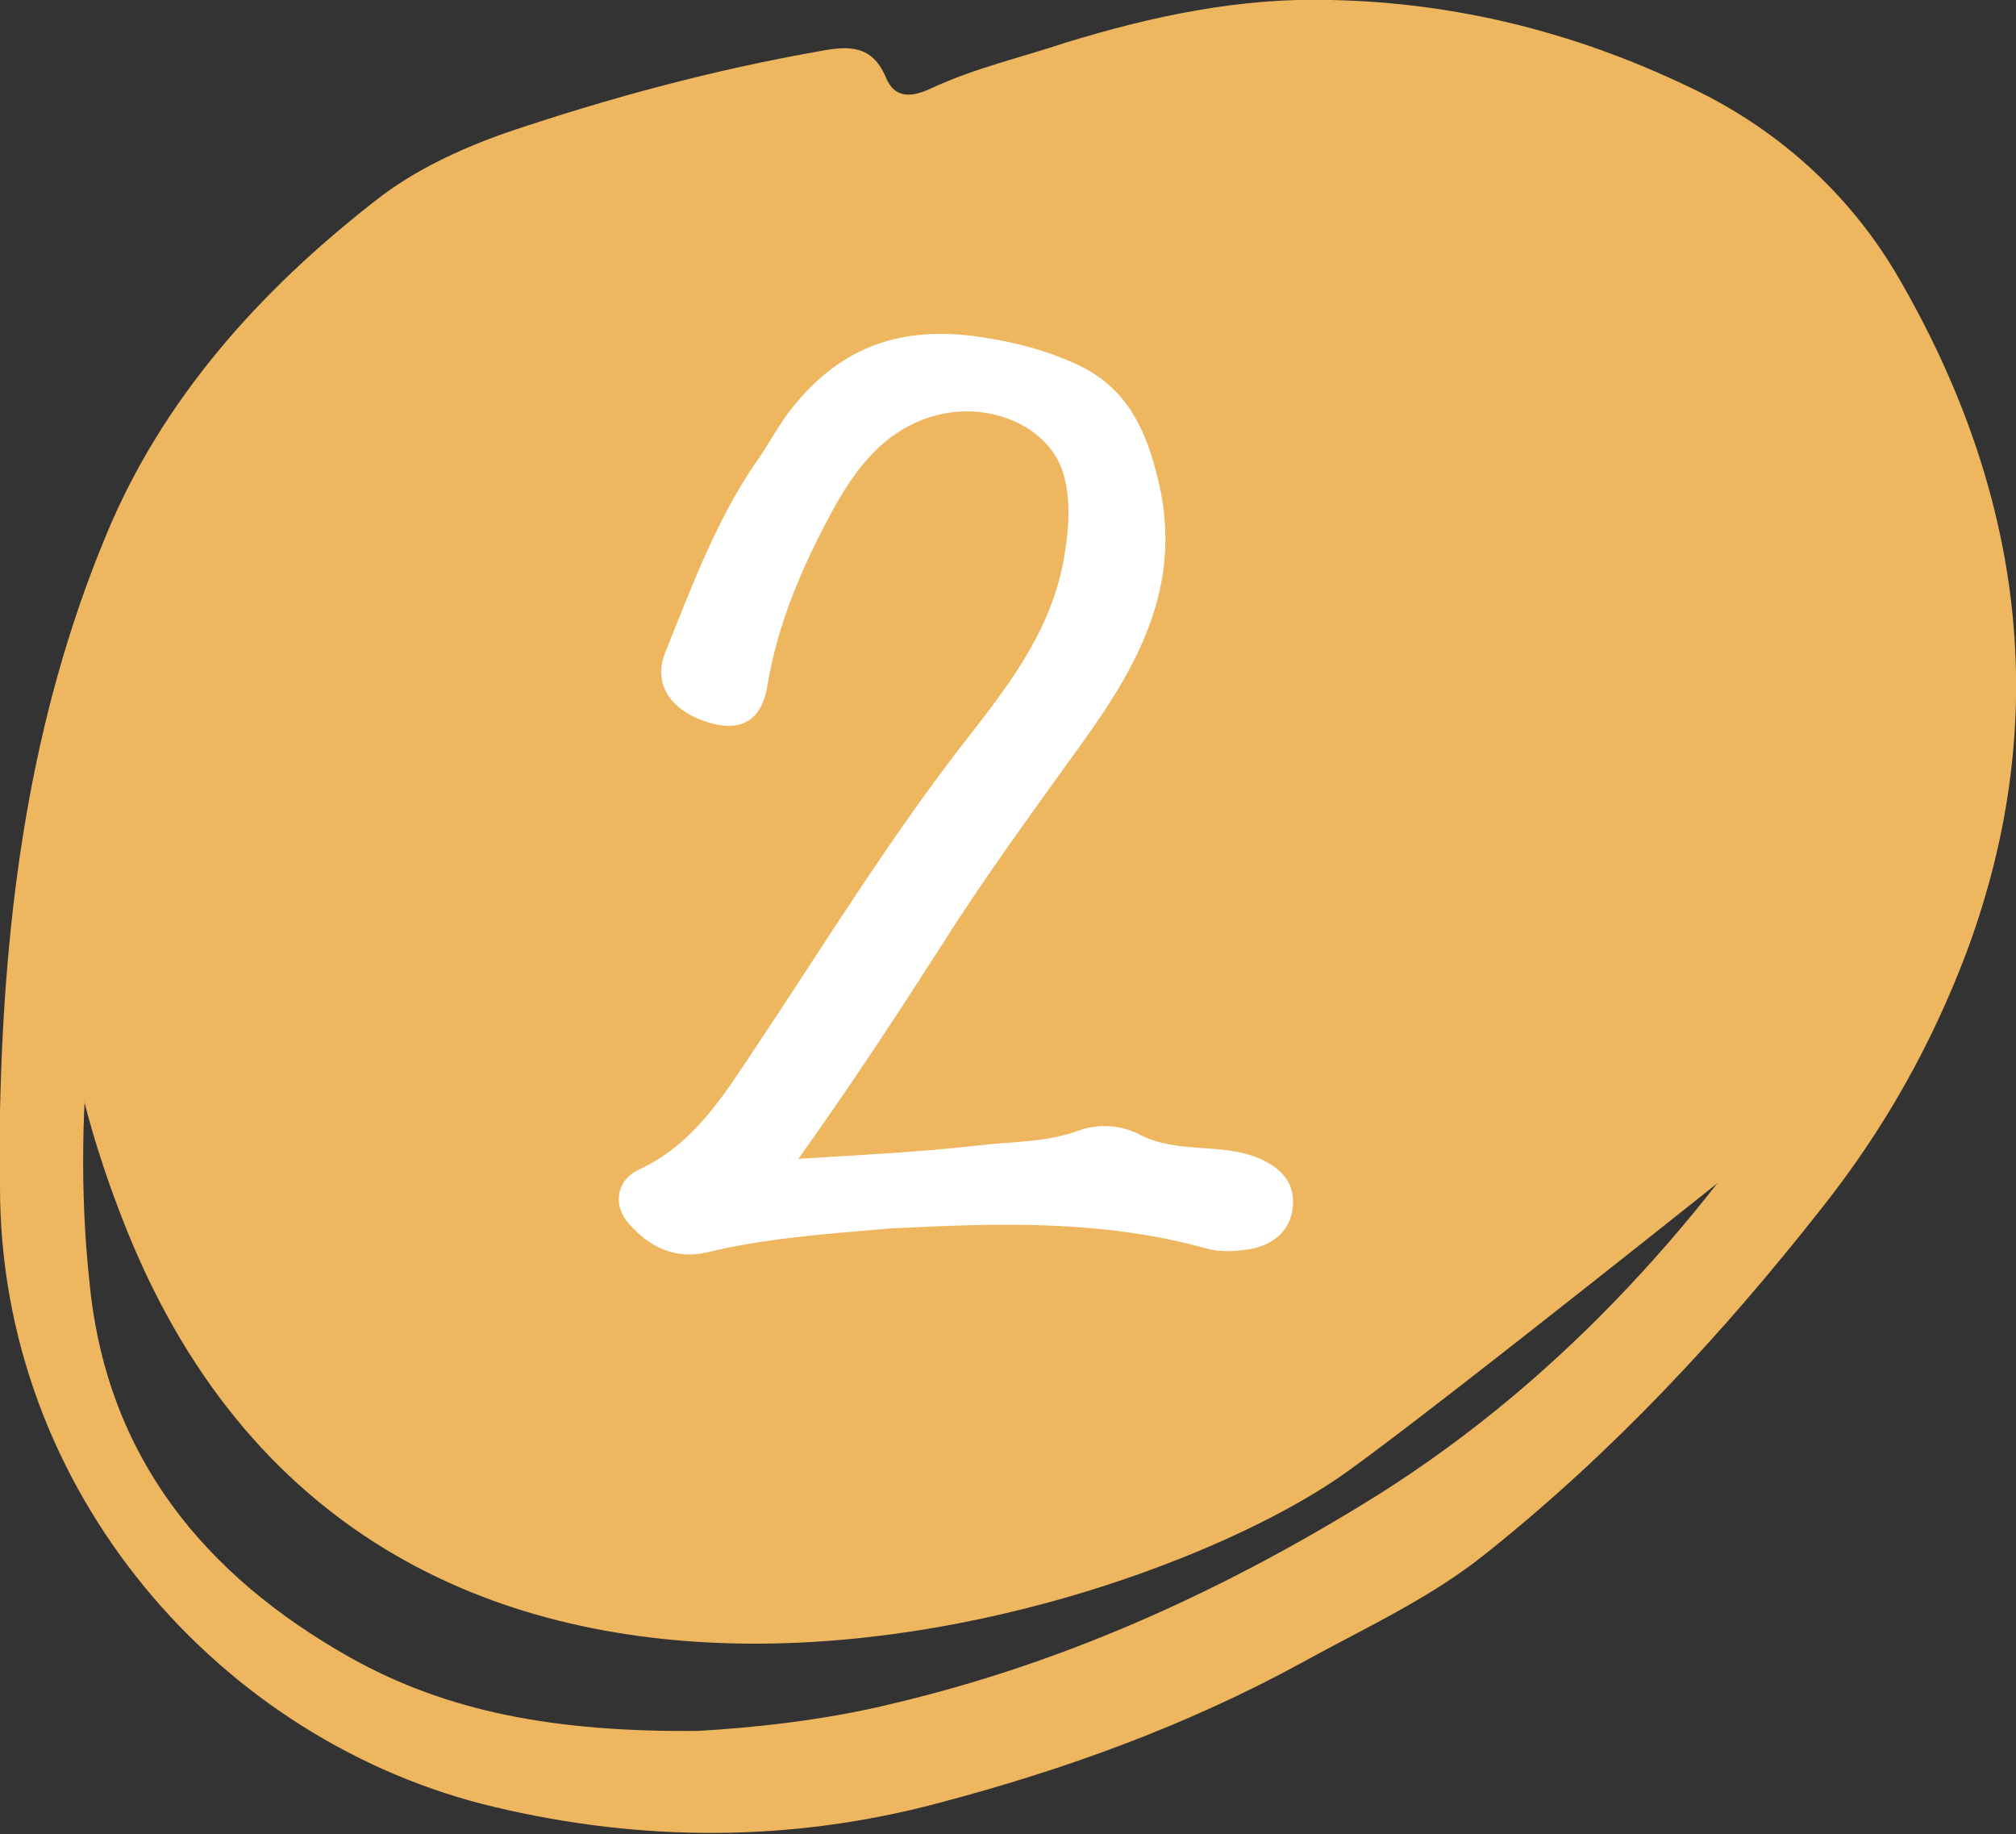 <?xml version="1.0" encoding="utf-8"?>
<!-- Generator: Adobe Illustrator 22.1.0, SVG Export Plug-In . SVG Version: 6.00 Build 0)  -->
<svg version="1.1" id="Capa_1" xmlns="http://www.w3.org/2000/svg" xmlns:xlink="http://www.w3.org/1999/xlink" x="0px" y="0px"
	 viewBox="0 0 150.5 136.9" style="enable-background:new 0 0 150.5 136.9;" xml:space="preserve">
<rect x="0" y="0" width="150.5" height="136.9" fill="#333333" stroke="none"/>
<style type="text/css">
	.st0{fill-rule:evenodd;clip-rule:evenodd;fill:#EDB65F;}
	.st1{fill:#FFFFFF;}
</style>
<g id="_x32_">
	<path class="st0" d="M0,83c0.3-14.8,2.2-29.3,7.9-43c4.2-10.2,11.5-18.3,20.1-25c2.9-2.3,6.4-3.9,9.8-5.1
		c7.7-2.6,15.5-4.7,23.5-6.1c2.1-0.4,3.8-0.4,4.8,1.9c0.7,1.8,2.1,1.5,3.4,0.9c3.2-1.5,6.7-2.3,10-3.4C86,1.2,92.6-0.2,99.4,0
		c9.3,0.2,18.1,2.4,26.5,6.4c6.7,3.1,12.1,8,15.7,14.1c9.3,15.9,11.8,32.9,5.2,50.6c-2.6,6.9-6.2,13.3-10.9,19.2
		c-7.4,9.4-15.5,18.1-24.9,25.6c-4.2,3.4-9.1,5.6-13.8,8.2c-8.6,4.7-17.7,8-27.2,10.5c-10.9,2.9-22,2.9-33,0.3
		C16.5,130.1-0.1,111.3,0,88.4C0,86.6,0,84.8,0,83z M52.1,129.2c3.5-0.2,9.2-0.7,14.8-2.1c13-3.1,24.9-8.6,36.1-15.6
		c13.9-8.8,24.6-20.9,33.3-34.7c8.4-13.3,11-27.7,6.3-42.9c-2.7-8.6-7.4-15.9-15.6-20.4c-8.7-4.8-18.2-7-28-7
		c-9.5-0.1-19,0.8-27.8,4.8c-1.9,0.9-3.5-0.8-5.2,0.3c-1.6,1-3.5,1.5-5.3,2.2c-0.5,0.2-1.2,0.3-1.5-0.2c-0.7-1.2-1.7-0.6-2.5-0.4
		c-5.7,0.8-11.3,2.3-16.6,4.5c-8.4,3.6-14.9,9.8-20.4,16.9c-4.8,6.2-7.2,13.4-9.1,21C7.3,68.8,5.2,82.2,6.7,95.9
		c1.3,12.9,8.6,21.7,19.4,27.8C33.4,127.8,41.5,129.3,52.1,129.2z"/>
	<path class="st0" d="M88.5,4.9l15-1l20,5l15,12l8,21l-1,14l-4,18l-9,11c0,0-25,20-32,25c-15.5,11.1-72,29-91-18
		c-21.8-53.9,32-78,32-78l18-4l12-1L88.5,4.9z"/>
	<path class="st1" d="M90.1,93.2c1.1,0.3,2.3,0.2,3.4,0c1.5-0.3,2.8-1.3,3-3c0.2-1.7-0.6-2.8-2.2-3.6c-2.9-1.4-6.3-0.4-9.2-1.9
		c-1.5-0.8-3.3-0.8-4.6-0.3c-2.5,0.9-5,0.8-7.5,1.1c-4.3,0.5-8.7,0.7-13.4,1c4-5.6,7.4-10.8,10.8-16.1c3.3-5.2,6.9-10.1,10.5-15.1
		c4.3-6,7.6-12.1,5.4-20.1c-0.9-3.5-2.4-6.3-5.7-7.9c-2.3-1.1-4.6-1.7-7.1-2.1c-5.6-0.9-10.2,0.3-14,4.8c-1.3,1.5-2.1,3.2-3.2,4.7
		c-2.9,4.3-4.7,9.2-6.6,13.9c-1,2.4,0.3,4.4,3.1,5.3c2.5,0.8,4.1-0.1,4.5-2.8c0.8-4.7,2.6-8.8,4.8-12.9c1.8-3.3,4-6.2,7.8-7.2
		c4.2-1.1,8.8,1,9.6,4.8c0.4,1.7,0.3,3.6,0,5.4c-0.8,5.5-4,9.7-7.2,13.8c-5.8,7.4-10.7,15.4-15.9,23.2c-2.4,3.6-4.6,7.2-8.7,9.1
		c-1.7,0.8-2,2.7-0.7,4.1c1.5,1.7,3.4,2.6,5.7,2.1c4.5-1.1,9.1-1.4,13.7-1.8C74.3,91.3,82.2,91,90.1,93.2z"/>
</g>
</svg>
